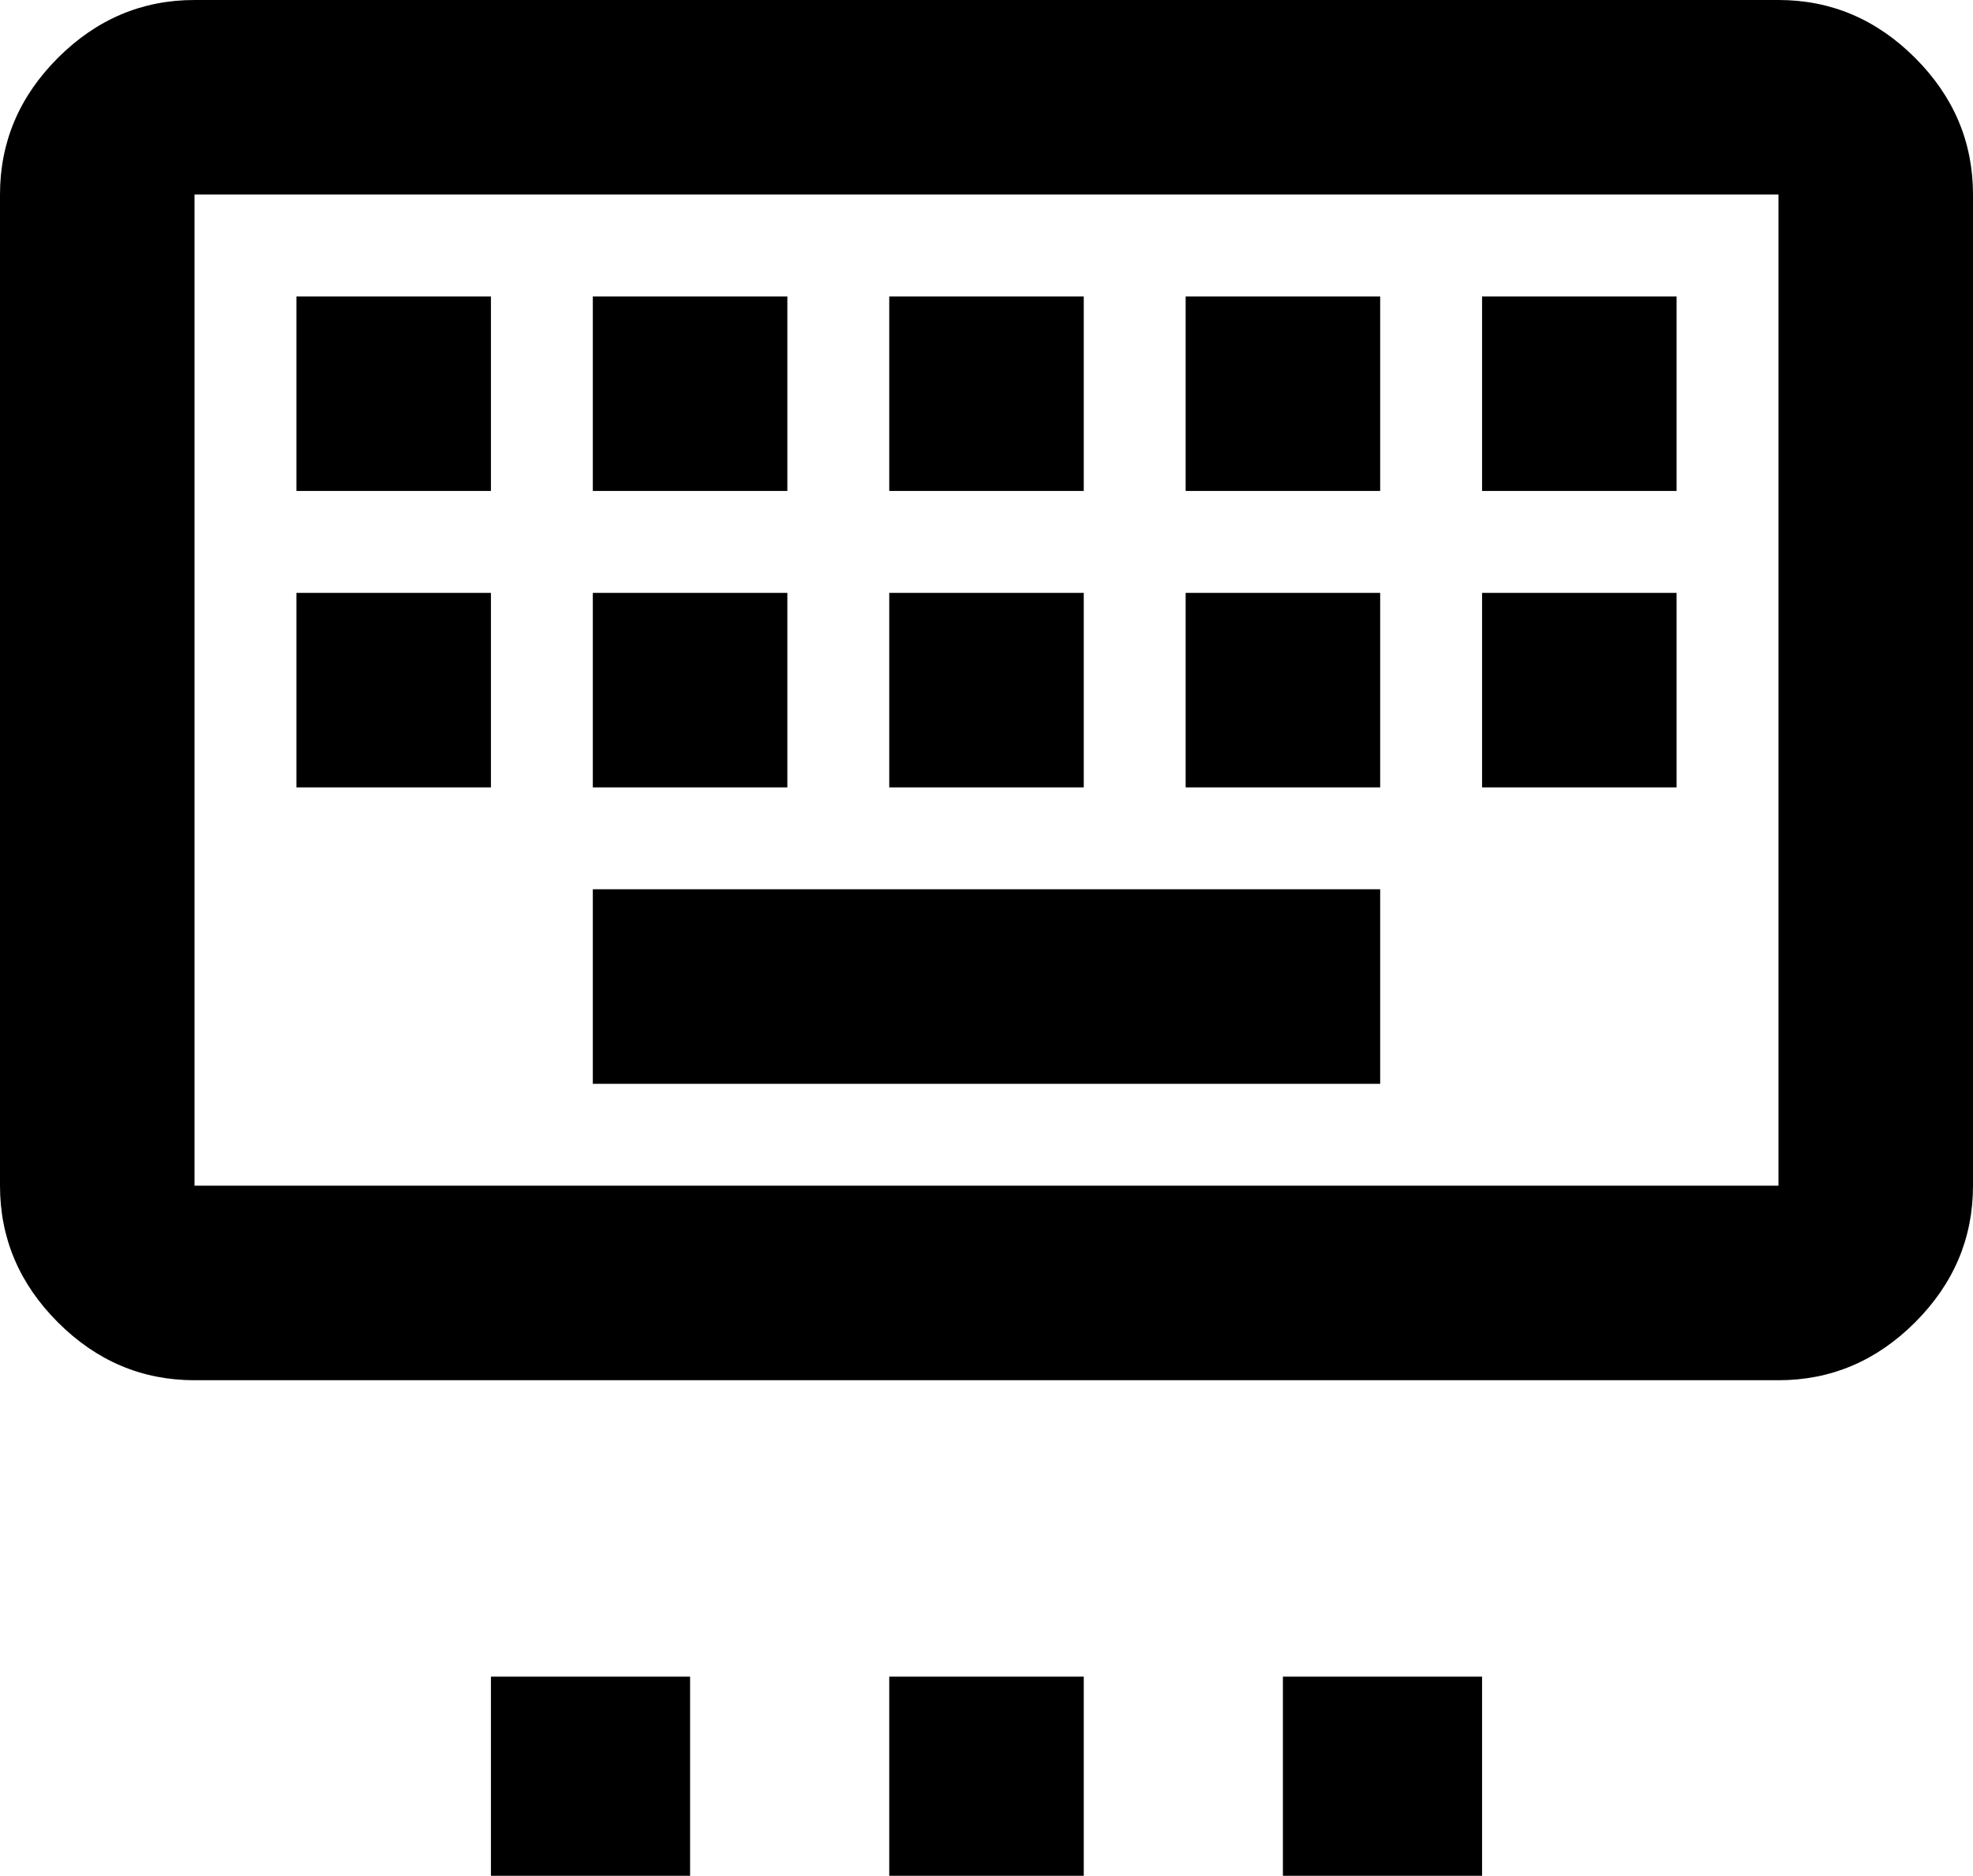 <svg xmlns="http://www.w3.org/2000/svg" viewBox="43 -64 426 405">
      <g transform="scale(1 -1) translate(0 -277)">
        <path d="M149 -21H192V-64H149ZM235 -21H277V-64H235ZM320 -21H363V-64H320ZM85 341Q68 341 55.5 328.5Q43 316 43 299V85Q43 68 55.5 55.5Q68 43 85 43H427Q444 43 456.5 55.5Q469 68 469 85V299Q469 316 456.5 328.5Q444 341 427 341ZM85 299H427V85H85ZM107 277V235H149V277ZM171 277V235H213V277ZM235 277V235H277V277ZM299 277V235H341V277ZM363 277V235H405V277ZM107 213V171H149V213ZM171 213V171H213V213ZM235 213V171H277V213ZM299 213V171H341V213ZM363 213V171H405V213ZM171 149V107H341V149Z" />
      </g>
    </svg>
